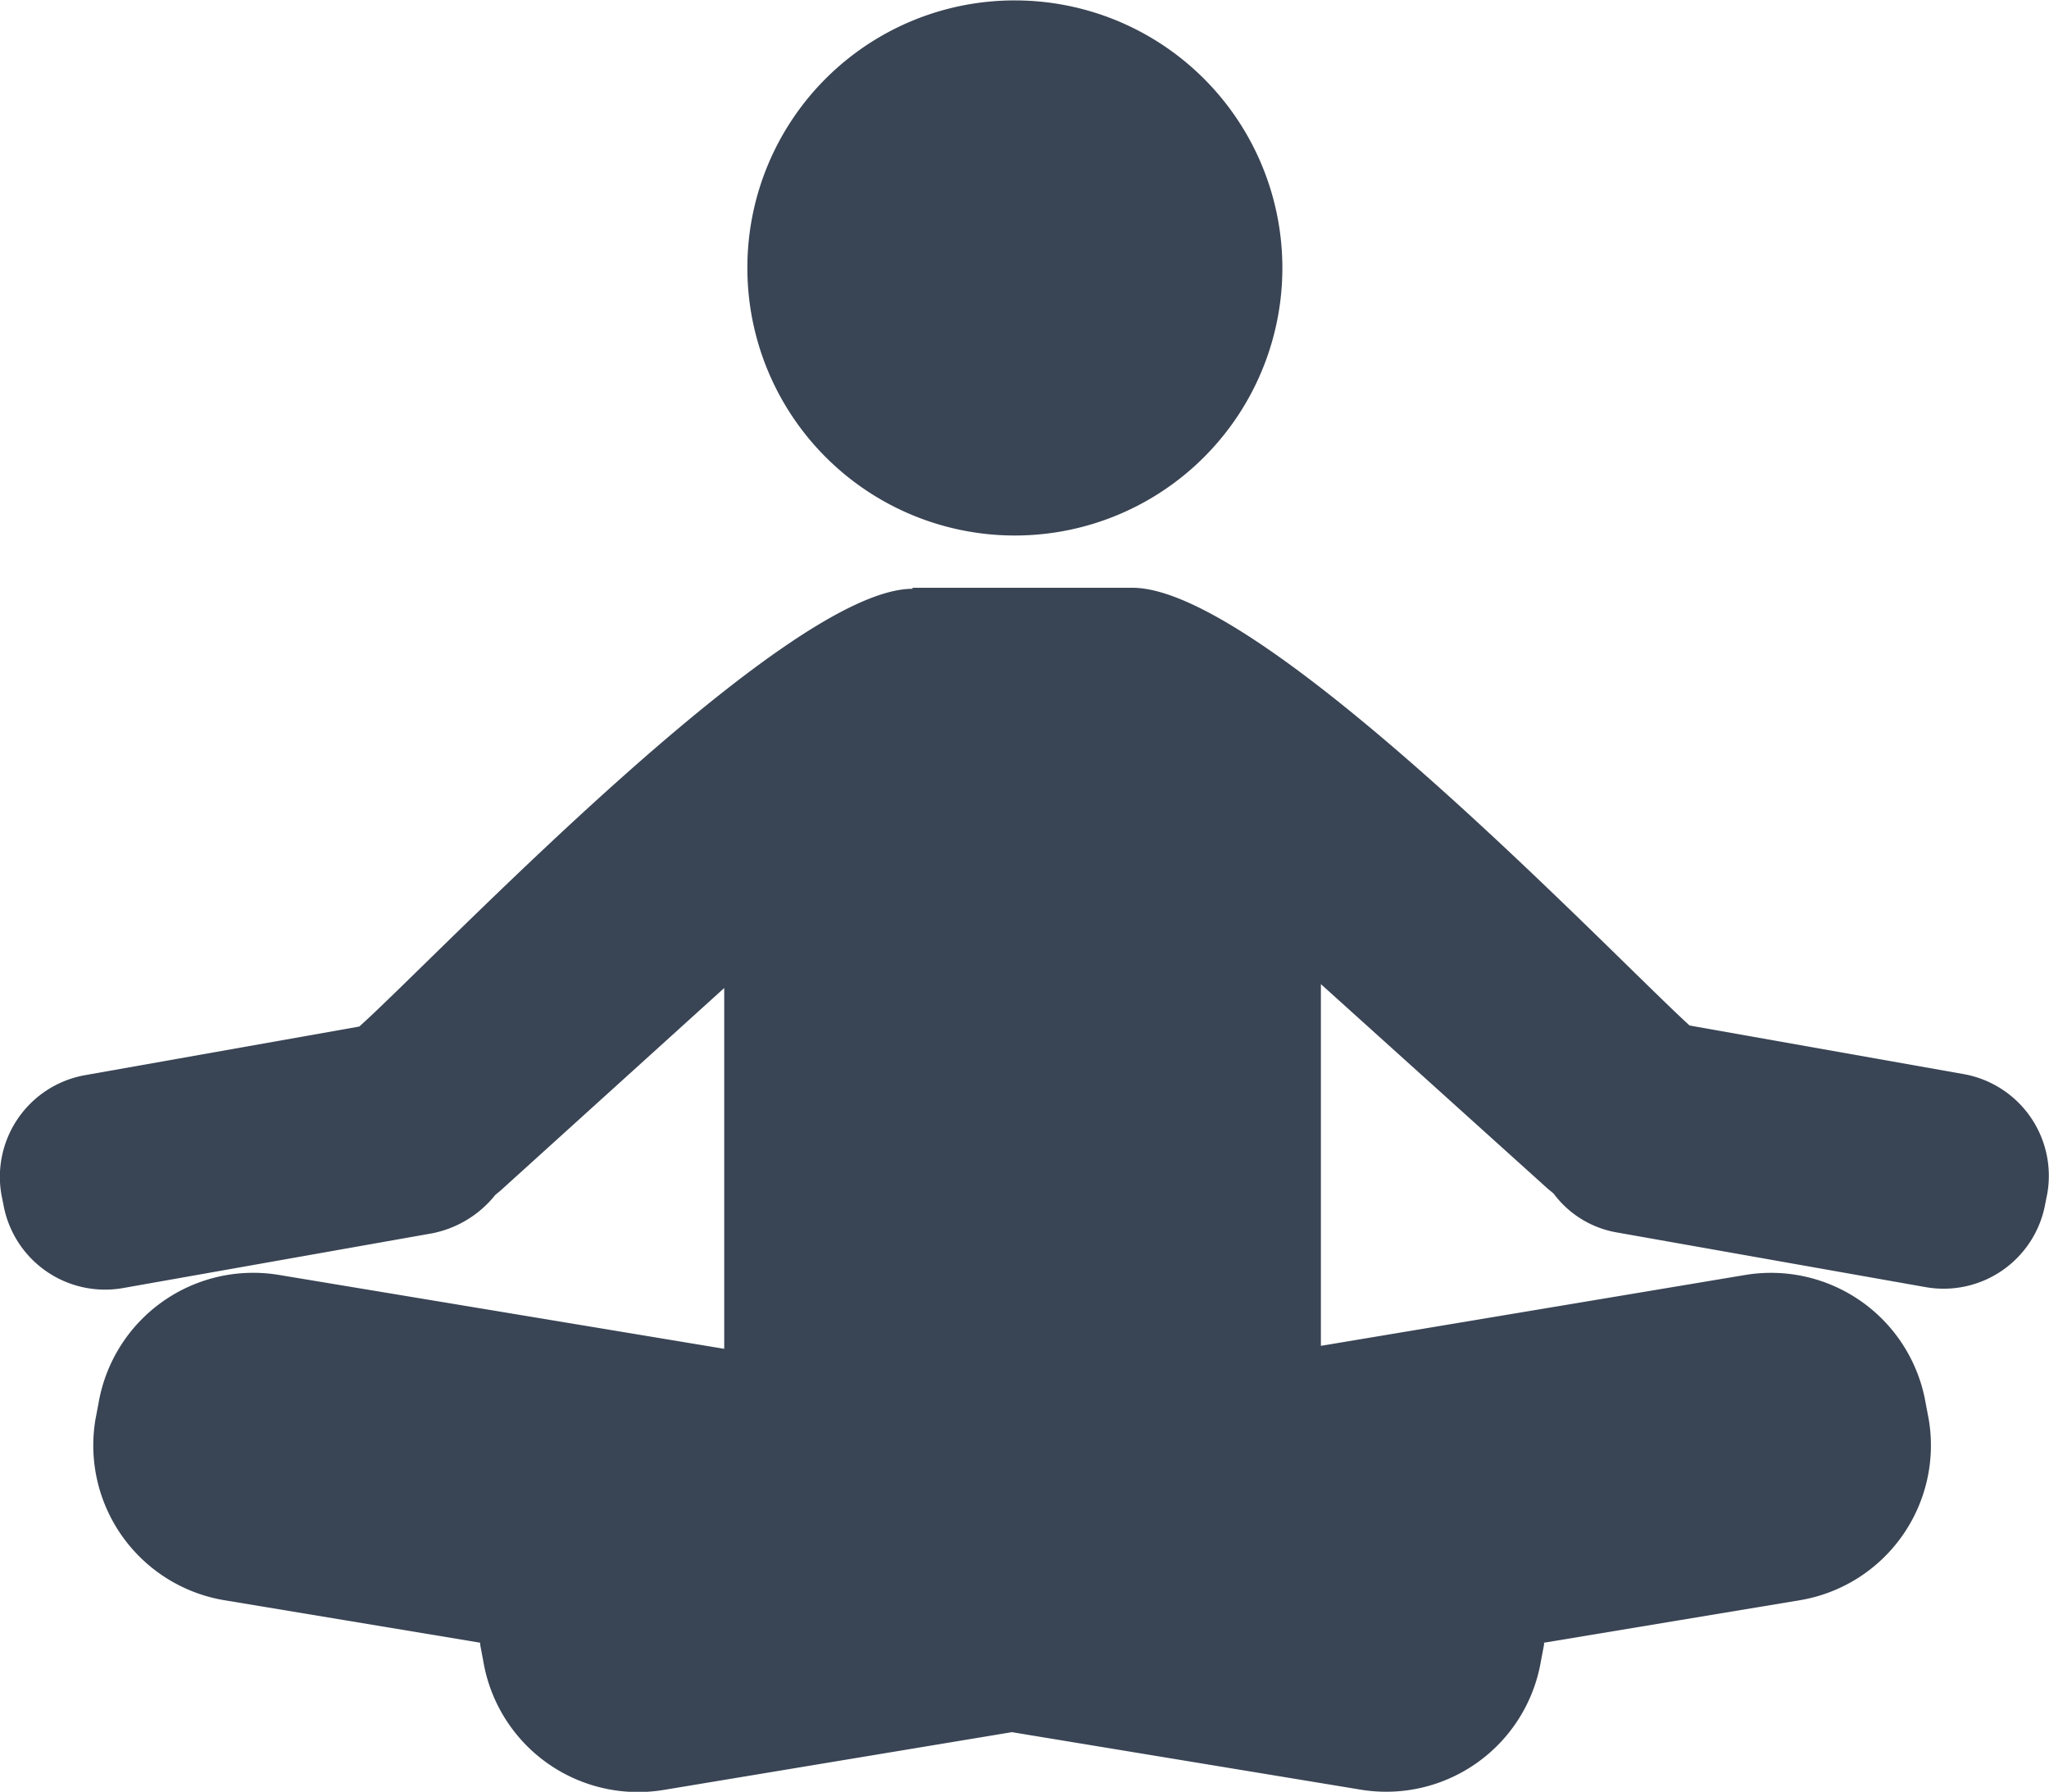 <svg id="Layer_1" data-name="Layer 1" xmlns="http://www.w3.org/2000/svg" width="200" height="174.86" viewBox="0 0 200 174.86"><defs><style>.cls-1{fill:#394454;}</style></defs><title>yoga_icon_drk</title><path class="cls-1" d="M89.9,76.32h21.46c12.76,0,46.58,35.6,54.39,42.72l26.8,4.75a10.08,10.08,0,0,1,8.11,11.67l-.2,1a10.08,10.08,0,0,1-11.67,8.11l-30.16-5.34a9.75,9.75,0,0,1-6.13-3.76c-.2-.2-.49-.4-.69-.59L129.76,115V150.3l41.44-6.92a15.32,15.32,0,0,1,17.6,12.56l.3,1.58a15.32,15.32,0,0,1-12.56,17.6l-25,4.15v.2l-.3,1.58a15.32,15.32,0,0,1-17.6,12.56L99.6,188l-34,5.64A15.32,15.32,0,0,1,48,181.05l-.3-1.58v-.2l-25-4.15a15.32,15.32,0,0,1-12.56-17.6l.3-1.58A15.32,15.32,0,0,1,28,143.37l43.52,7.22V115.38L49.85,135c-.2.2-.49.4-.69.59A10.47,10.47,0,0,1,43,139.32l-30.16,5.34a10.08,10.08,0,0,1-11.67-8.11l-.2-1A10.08,10.08,0,0,1,9.1,123.89l26.8-4.75c7.52-6.73,41.54-42.72,54-42.72ZM99.89,19A26.11,26.11,0,1,1,73.78,45.07,26.08,26.08,0,0,1,99.89,19Z" transform="translate(-0.83 -18.96)"/></svg>